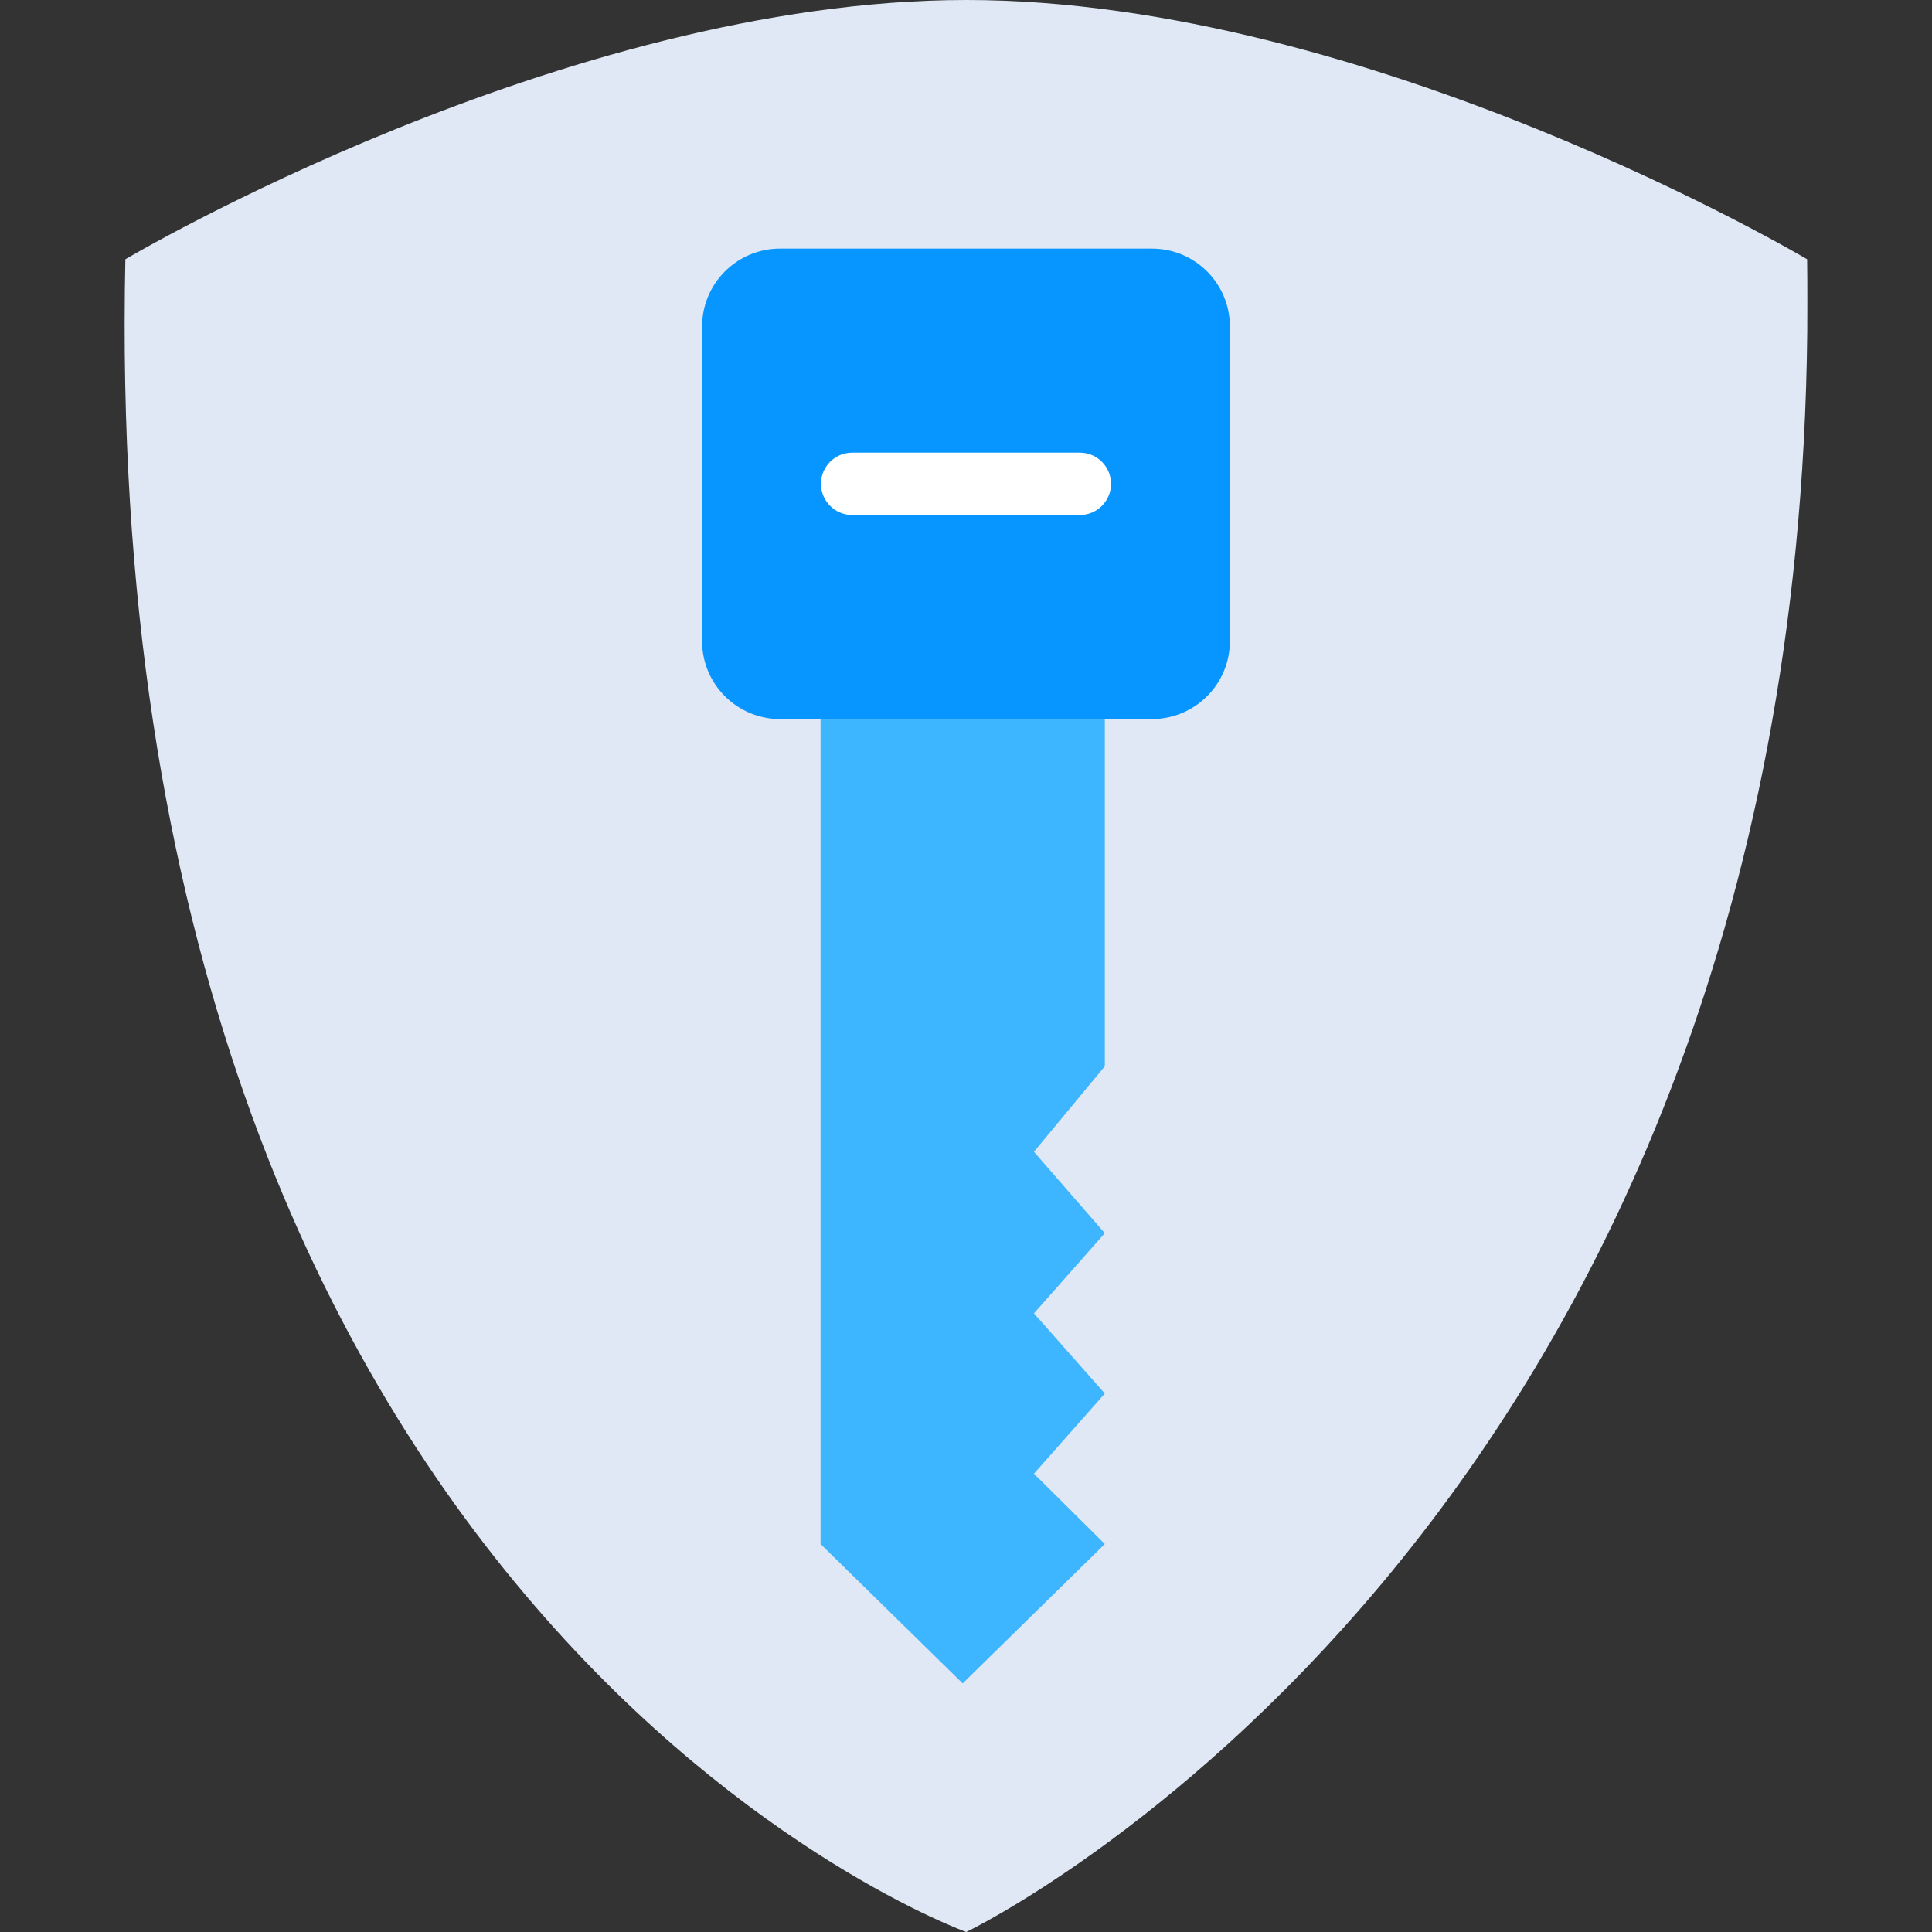 <svg id="Layer_1" enable-background="new 0 0 124 124" height="512" viewBox="0 0 124 124" width="512" xmlns="http://www.w3.org/2000/svg"><rect x="0" y="0" width="124" height="124" fill="#333333" stroke="none"/><path d="m115.986 16.64s-28.021-16.64-53.957-16.64c-25.937 0-53.983 16.64-53.983 16.64-1.878 87.344 53.97 107.36 53.97 107.36s53.186-25.468 53.978-102.702c.003-.084.016-3.221-.008-4.658z" fill="#dfe8f4"/><path d="m73.938 15.956h-23.876c-2.761 0-5 2.239-5 5v20.194c0 2.761 2.239 5 5 5h23.875c2.761 0 5-2.239 5-5v-20.194c.001-2.761-2.238-5-4.999-5z" fill="#0795ff"/><path d="m70.91 46.151v22.284l-4.548 5.489 4.548 5.225-4.548 5.146 4.548 5.145-4.548 5.146 4.548 4.512-9.123 8.946-9.122-8.946v-52.947z" fill="#3eb6ff"/><path d="m69.308 33.054h-14.616c-1.104 0-2-.896-2-2s.896-2 2-2h14.616c1.104 0 2 .896 2 2s-.895 2-2 2z" fill="#fff"/></svg>